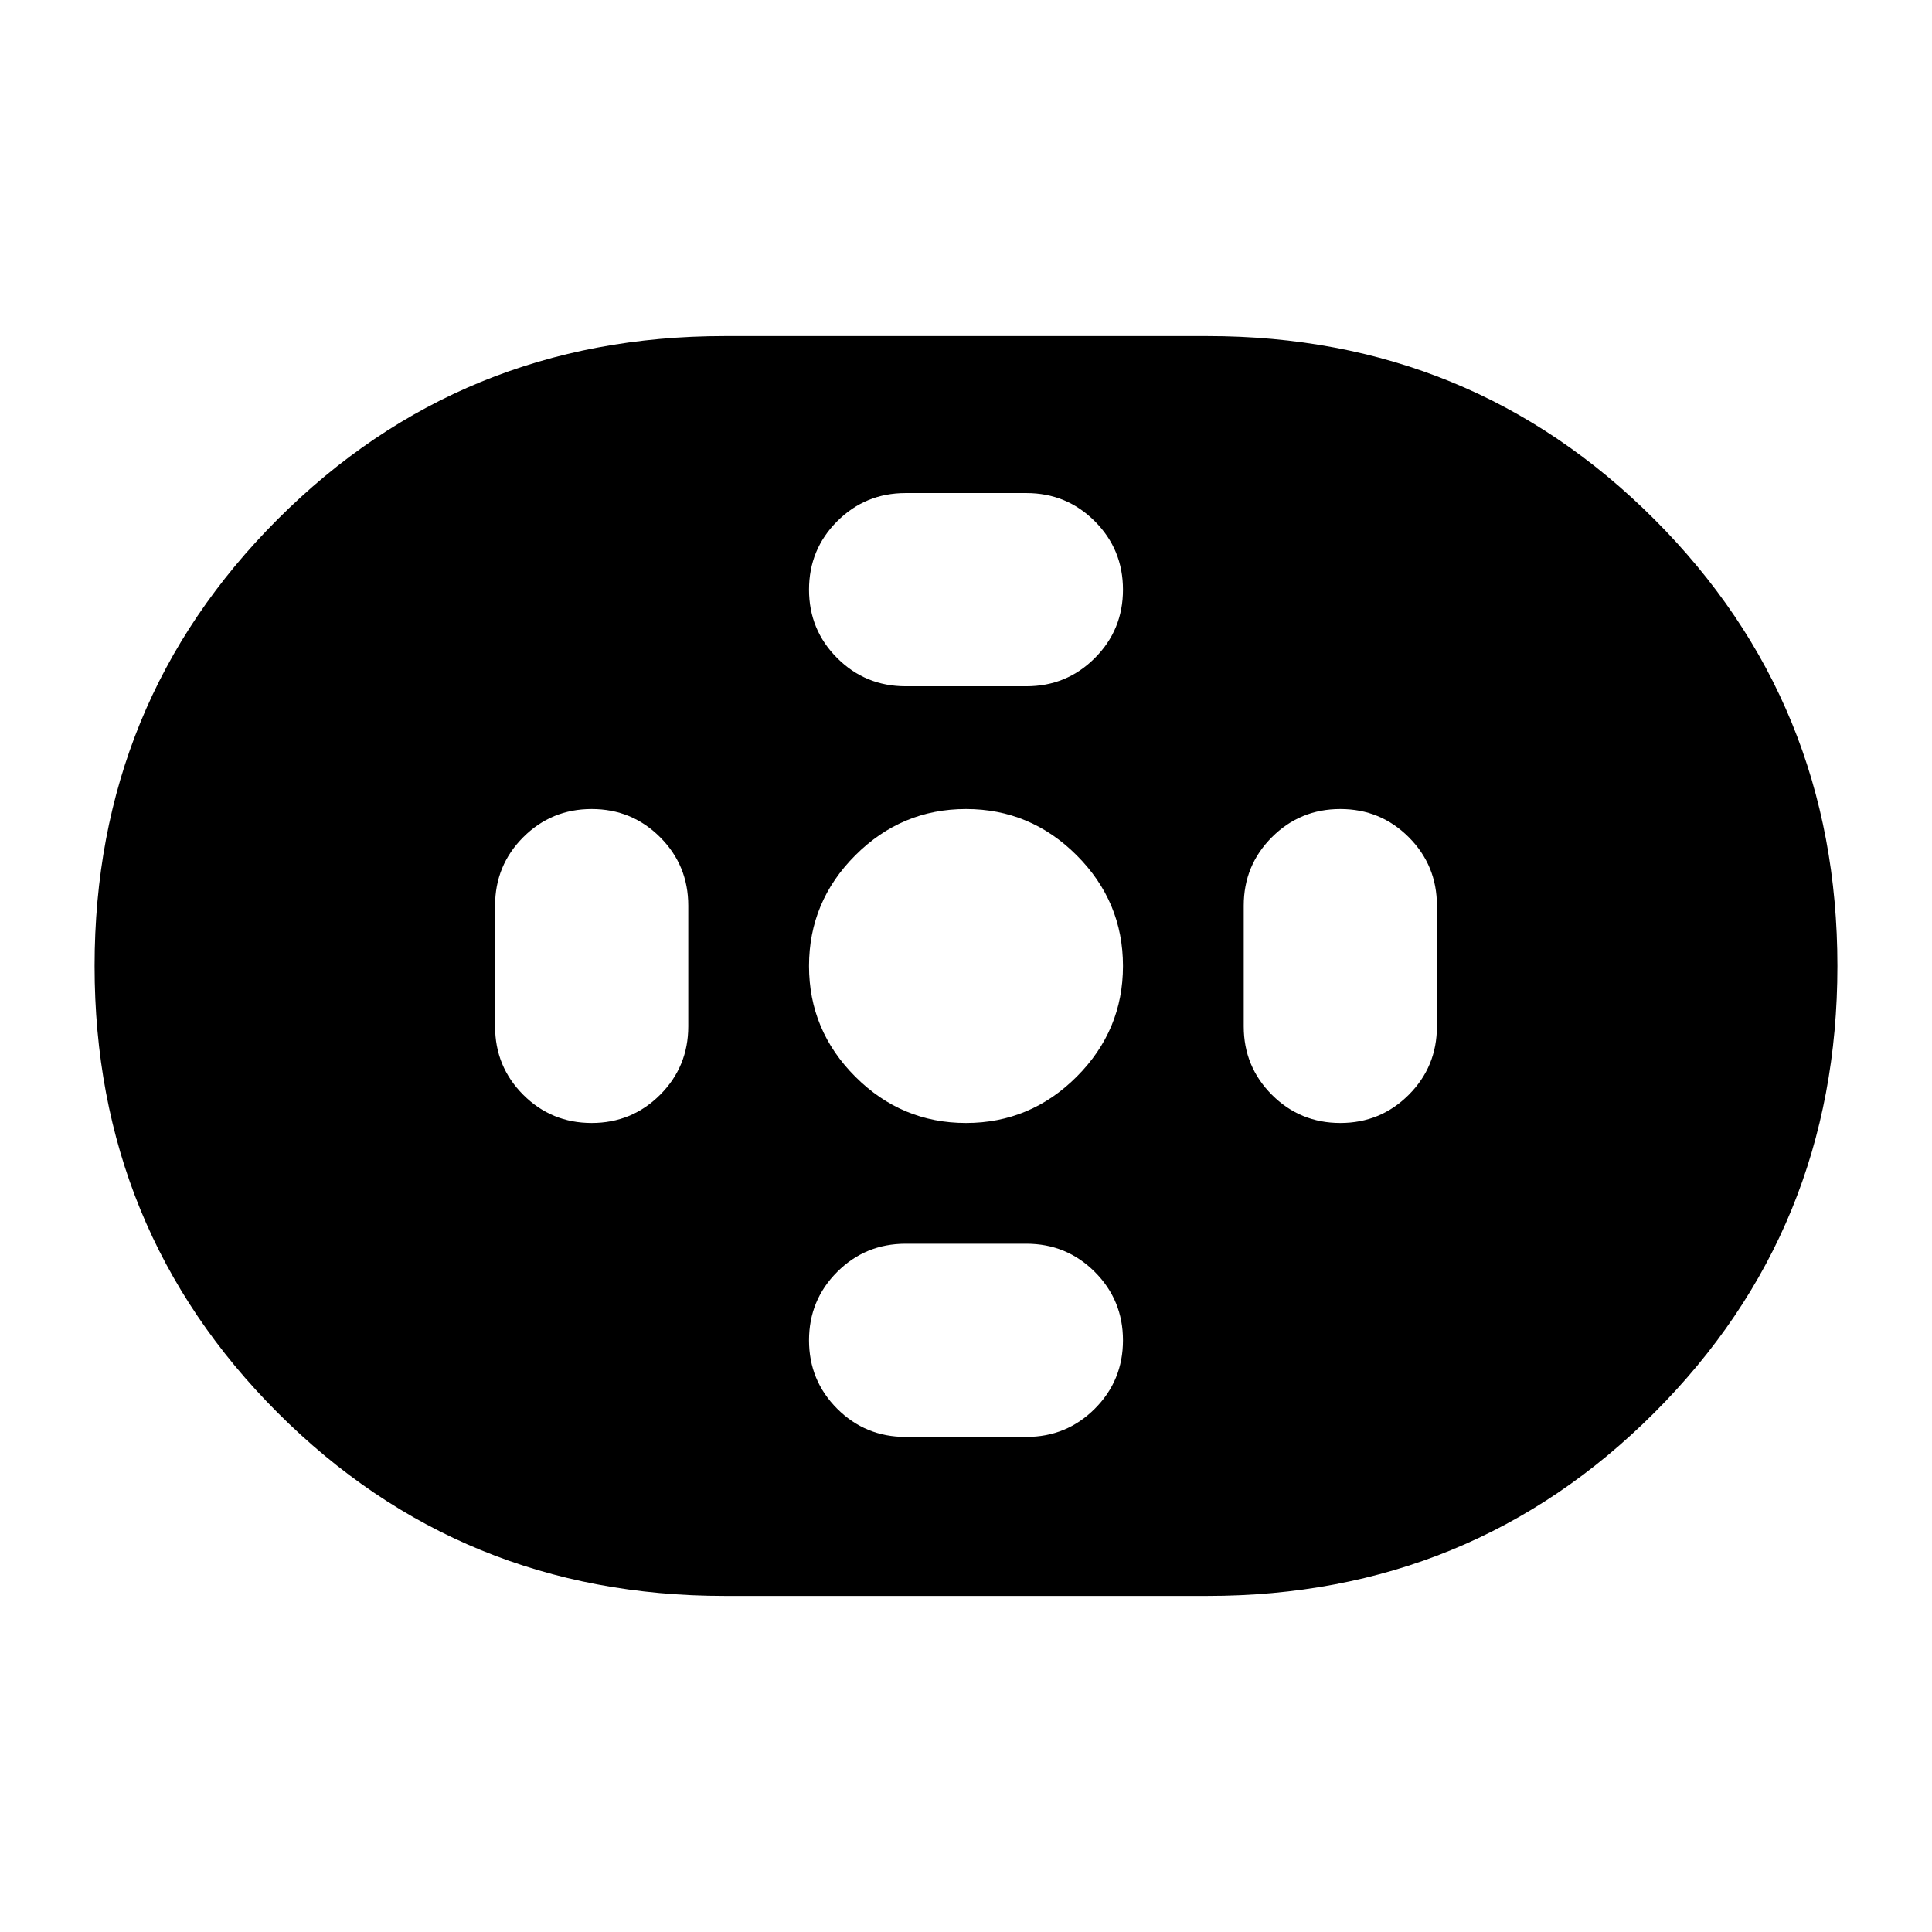 <svg xmlns="http://www.w3.org/2000/svg" height="24" width="24"><path d="M9 19.825q-3.275 0-5.55-2.275T1.175 12q0-3.275 2.275-5.55T9 4.175h6q3.275 0 5.55 2.275T22.825 12q0 3.275-2.275 5.55T15 19.825Zm3-5.875q.8 0 1.375-.575T13.95 12q0-.8-.575-1.375T12 10.05q-.8 0-1.375.575T10.05 12q0 .8.575 1.375T12 13.95Zm-.75-5.425h1.5q.5 0 .85-.35t.35-.85q0-.5-.35-.85t-.85-.35h-1.5q-.5 0-.85.35t-.35.85q0 .5.35.85t.85.35Zm0 9.325h1.5q.5 0 .85-.35t.35-.85q0-.5-.35-.85t-.85-.35h-1.5q-.5 0-.85.35t-.35.85q0 .5.35.85t.85.35Zm5.4-3.9q.5 0 .85-.35t.35-.85v-1.5q0-.5-.35-.85t-.85-.35q-.5 0-.85.35t-.35.85v1.5q0 .5.35.85t.85.35Zm-9.3 0q.5 0 .85-.35t.35-.85v-1.5q0-.5-.35-.85t-.85-.35q-.5 0-.85.35t-.35.85v1.5q0 .5.35.85t.85.35Z"/></svg>